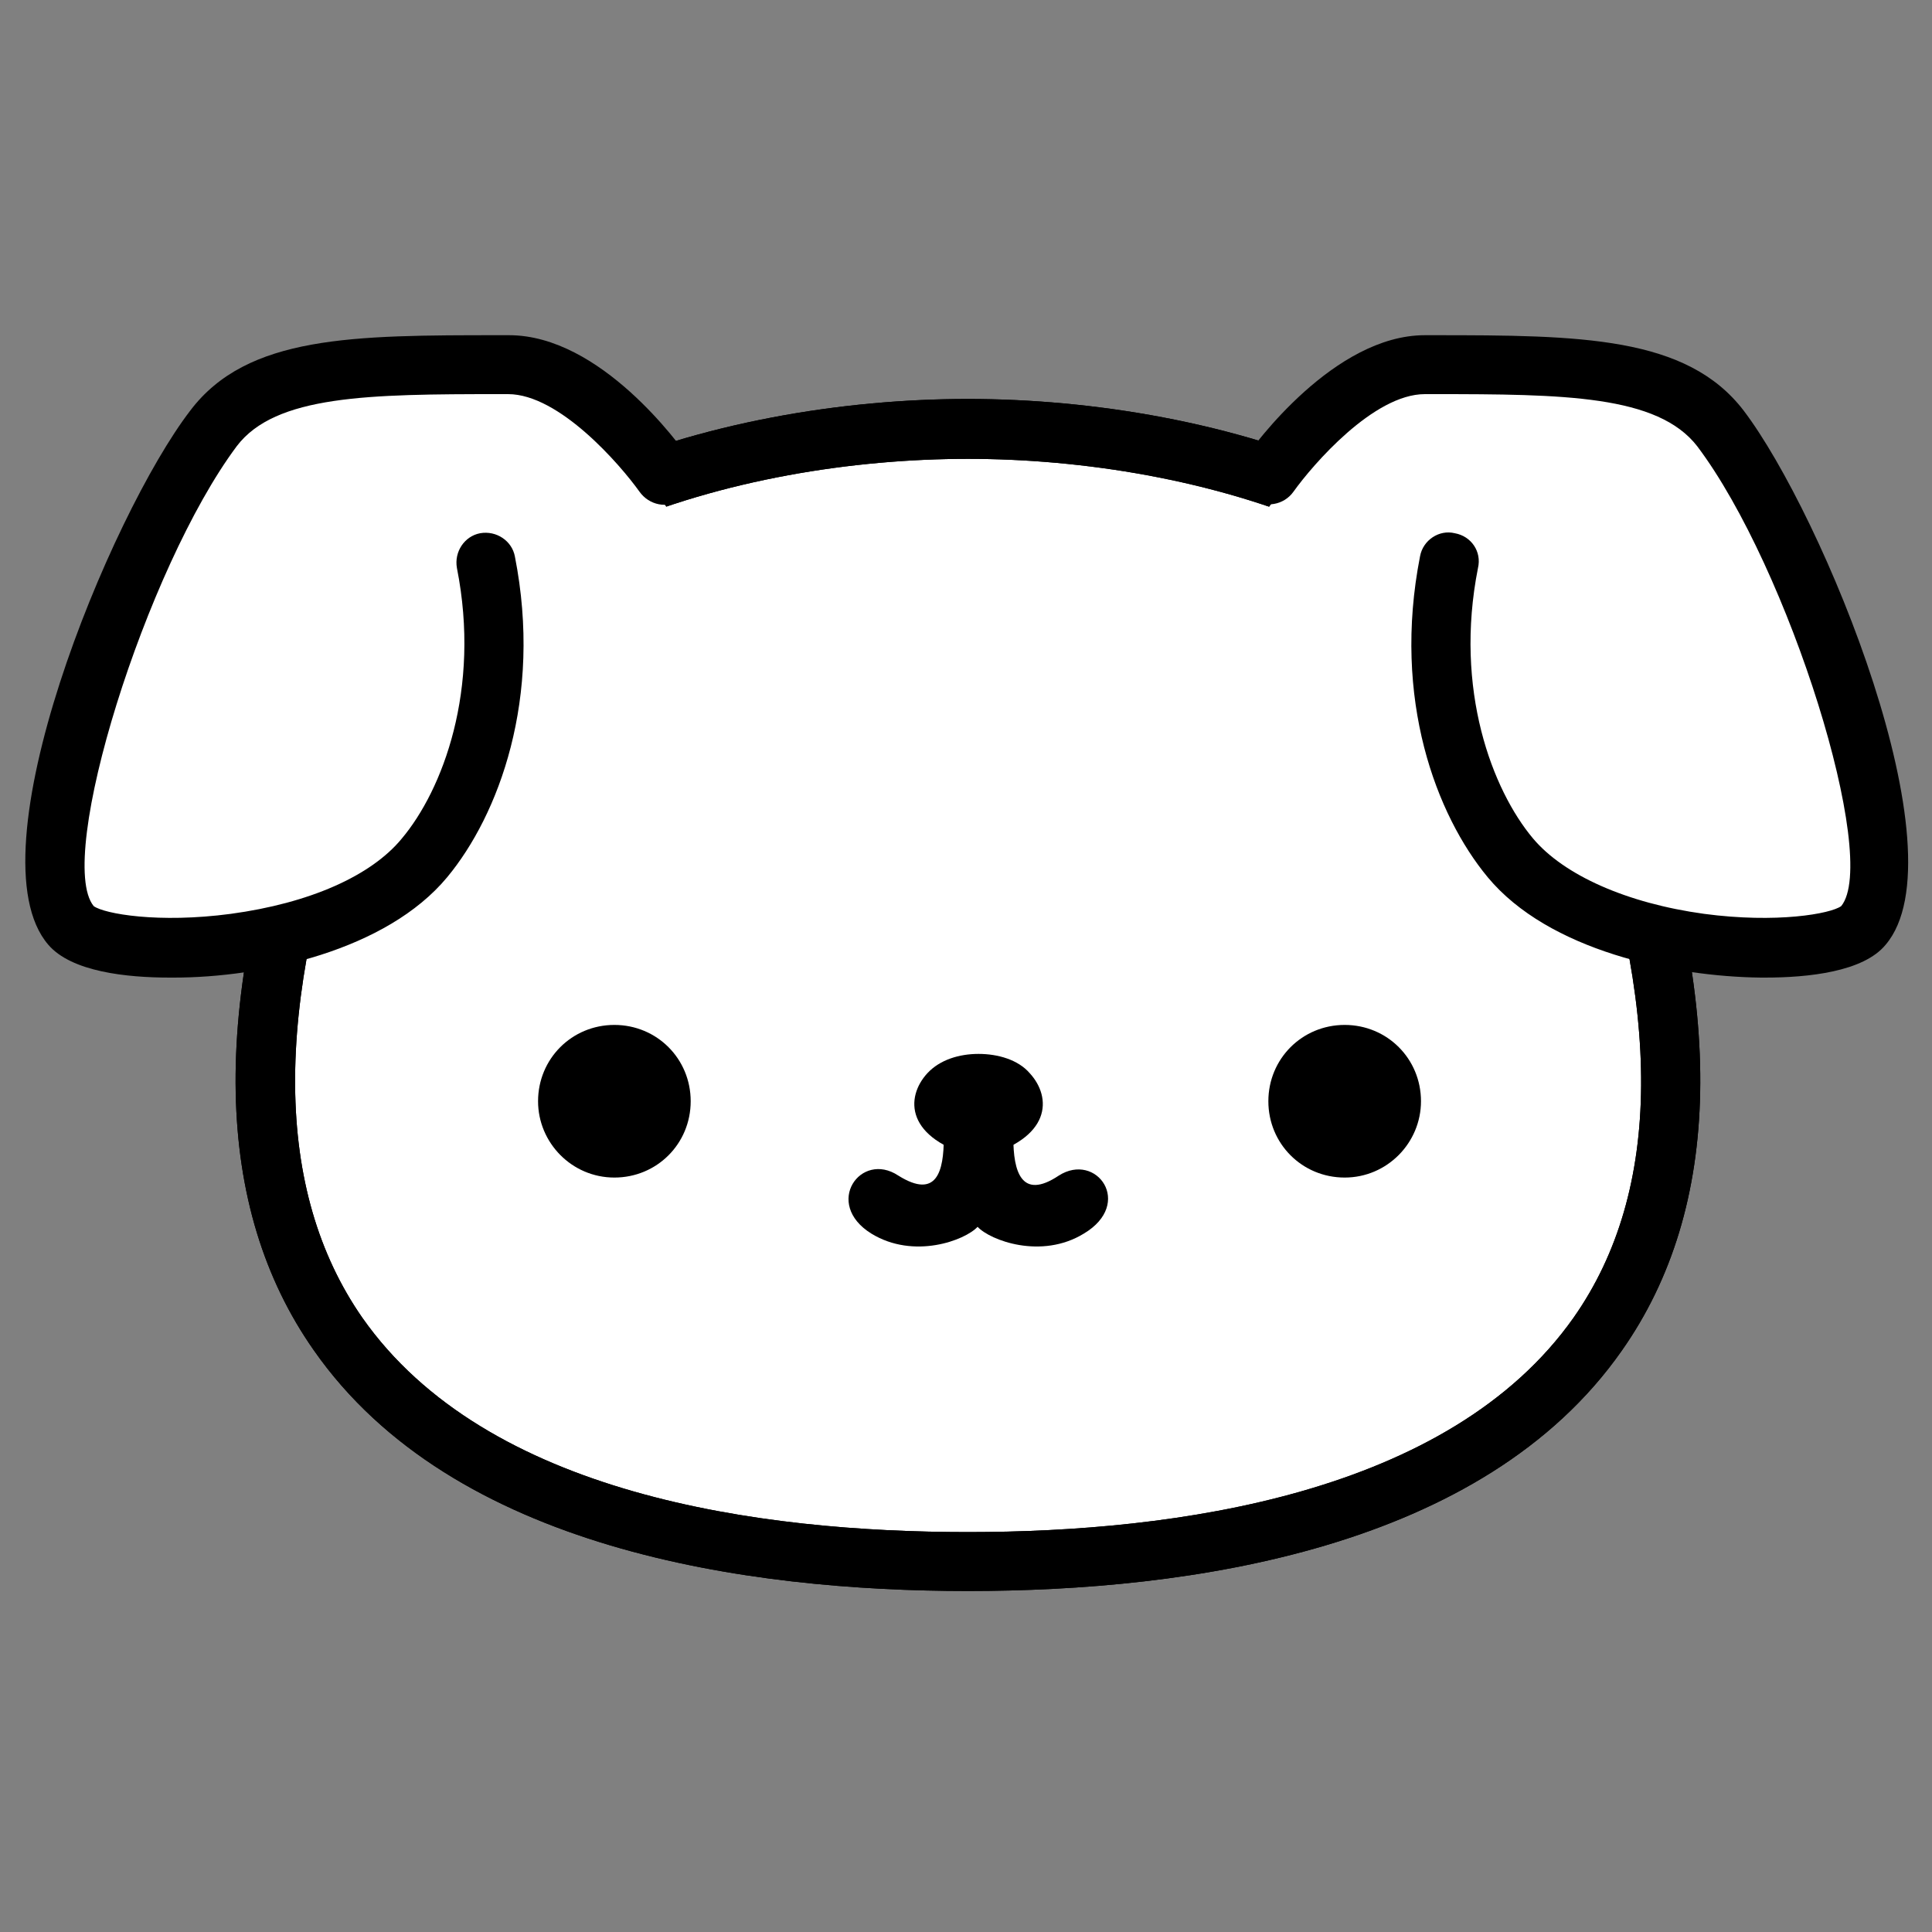 <?xml version="1.0" encoding="utf-8"?>
<!-- Generator: Adobe Illustrator 23.0.1, SVG Export Plug-In . SVG Version: 6.00 Build 0)  -->
<svg version="1.1" id="Layer_1" xmlns="http://www.w3.org/2000/svg" xmlns:xlink="http://www.w3.org/1999/xlink" x="0px" y="0px"
	 viewBox="0 0 200 200" style="enable-background:new 0 0 200 200;" xml:space="preserve">
<rect x="0" y="0" width="200" height="200" fill="#808080" stroke="none"/>
<style type="text/css">
	.st0{fill:#FFFFFF;}
</style>
<g>
	<g>
		<path class="st0" d="M166.1,78.8c-9-24.8-40.1-34.4-66-34.4c-25.9,0-56.9,9.6-66,34.4c-24,65.8,20.1,82.8,66,82.8
			C146,161.6,190.1,144.5,166.1,78.8z"/>
		<path d="M100.2,164.7c-22.9,0-53.3-4.3-67.7-24.9c-10.4-14.8-10.8-35.7-1.2-62.1c9.8-26.9,43.2-36.4,68.9-36.4
			c25.6,0,59.1,9.5,68.9,36.4c9.6,26.4,9.2,47.3-1.2,62.1C153.5,160.4,123.1,164.7,100.2,164.7z M100.2,47.5
			c-23.7,0-54.4,8.5-63.1,32.4c-8.9,24.4-8.7,43.4,0.4,56.5c12.9,18.4,41.2,22.2,62.7,22.2s49.8-3.9,62.7-22.2
			c9.2-13.1,9.3-32.1,0.4-56.5C154.5,56,123.8,47.5,100.2,47.5z"/>
	</g>
	<path d="M98.7,119.1"/>
	<path d="M147.1,114c0-4.4-3.5-7.9-7.9-7.9c-4.4,0-7.9,3.5-7.9,7.9c0,4.4,3.5,7.9,7.9,7.9C143.6,121.9,147.1,118.3,147.1,114z"/>
	<path d="M55.7,114c0-4.4,3.5-7.9,7.9-7.9c4.4,0,7.9,3.5,7.9,7.9c0,4.4-3.5,7.9-7.9,7.9C59.2,121.9,55.7,118.3,55.7,114z"/>
	<path d="M100.2,164.7c-22.9,0-53.3-4.3-67.7-24.9c-10.4-14.8-10.8-35.7-1.2-62.1c9.8-26.9,43.2-36.4,68.9-36.4
		c25.6,0,59.1,9.5,68.9,36.4c9.6,26.4,9.2,47.3-1.2,62.1C153.5,160.4,123.1,164.7,100.2,164.7z M100.2,47.5
		c-23.7,0-54.4,8.5-63.1,32.4c-8.9,24.4-8.7,43.4,0.4,56.5c12.9,18.4,41.2,22.2,62.7,22.2s49.8-3.9,62.7-22.2
		c9.2-13.1,9.3-32.1,0.4-56.5C154.5,56,123.8,47.5,100.2,47.5z"/>
	<g>
		<defs>
			<path id="SVGID_1_" d="M166.1,78.8c-9-24.8-40.1-34.4-66-34.4c-25.9,0-56.9,9.6-66,34.4c-24,65.8,20.1,82.8,66,82.8
				C146,161.6,190.1,144.5,166.1,78.8z"/>
		</defs>
		<clipPath id="SVGID_2_">
			<use xlink:href="#SVGID_1_"  style="overflow:visible;"/>
		</clipPath>
	</g>
	<g>
		<path d="M109.6,121.7c-3.9,2.6-4.7-0.5-4.7-3.9c0-3,0.2-6.5-3.6-6.5c-3.8,0-3.6,3.5-3.6,6.5c0,3.4-0.7,6.4-4.7,3.9
			c-3.9-2.6-7.8,2.9-2.8,6c4.4,2.7,9.7,0.7,11-0.7c1.3,1.4,6.6,3.4,11,0.7C117.4,124.6,113.5,119.2,109.6,121.7z"/>
	</g>
	<path d="M106.6,111.1c-1.2-1.4-3.3-2-5.3-2l0,0c-2,0-4,0.6-5.3,2c-2.3,2.5-2.3,6.8,5.1,8.7h0.4
		C108.9,117.9,108.9,113.6,106.6,111.1z"/>
	<polyline class="st0" points="128.1,57.1 137.1,44.4 160.2,55.2 141.6,74.9 	"/>
	<g>
		<g>
			<path class="st0" d="M131.4,49.2c0,0,8-11.4,16.1-11.4c14.8,0,25.5-0.1,30.6,6.6c8.6,11.4,21,44.2,14.8,51.5
				c-3.4,3.9-27.8,3.5-36.5-7c-4-4.8-9.3-15.8-6.3-30.6L131.4,49.2z"/>
			<path d="M182.7,101.2c-0.1,0-0.3,0-0.4,0c-9.1-0.1-22-2.8-28.3-10.4c-5.3-6.4-9.9-18.4-7-33.2c0.3-1.7,2-2.8,3.6-2.4
				c1.7,0.3,2.8,1.9,2.4,3.6c-2.5,12.6,1.5,23,5.7,28c3.2,3.8,9.7,6.7,17.7,7.8c7.5,1,13.1,0,14.2-0.8c4-4.9-5.4-35-14.9-47.6
				c-4.1-5.3-13.8-5.4-27.3-5.4l-0.9,0c0,0,0,0,0,0c-5.3,0-11.6,7.3-13.6,10.1c-1,1.4-2.9,1.7-4.3,0.8c-1.4-1-1.7-2.9-0.7-4.3
				c0.9-1.3,9.2-12.7,18.6-12.7c0,0,0,0,0,0h0.9c15.2,0,26.2,0.1,32.1,7.8c8.2,10.8,22.7,45.9,14.7,55.3
				C192.9,100.6,187.2,101.2,182.7,101.2z"/>
		</g>
	</g>
	<polygon class="st0" points="72.3,57.1 63.2,44.4 40.1,55.2 58.7,74.9 	"/>
	<g>
		<g>
			<path class="st0" d="M68.9,49.2c0,0-8-11.4-16.1-11.4c-14.8,0-25.5-0.1-30.6,6.6c-8.6,11.4-21,44.2-14.8,51.5
				c3.4,3.9,27.8,3.5,36.5-7c4-4.8,9.3-15.8,6.3-30.6L68.9,49.2z"/>
			<path d="M17.6,101.2c-4.5,0-10.2-0.6-12.6-3.4c-8.1-9.4,6.4-44.5,14.7-55.3c5.9-7.8,16.9-7.8,32.1-7.8h0.9c0,0,0,0,0,0
				c9.5,0,17.7,11.4,18.6,12.7c1,1.4,0.6,3.3-0.8,4.3c-1.4,1-3.3,0.6-4.3-0.8c-2-2.8-8.3-10.1-13.6-10.1c0,0,0,0,0,0l-0.9,0
				c-13.5,0-23.2,0.1-27.2,5.4C15.1,58.8,5.7,88.9,9.7,93.8c1.1,0.8,6.7,1.8,14.2,0.8c8.1-1.1,14.5-3.9,17.7-7.8
				c4.2-5,8.2-15.4,5.7-28c-0.3-1.7,0.8-3.3,2.4-3.6c1.7-0.3,3.3,0.8,3.6,2.4c2.9,14.7-1.7,26.8-7,33.2C40,98.4,27.1,101.2,18,101.2
				C17.9,101.2,17.7,101.2,17.6,101.2z"/>
		</g>
	</g>
</g>
</svg>
